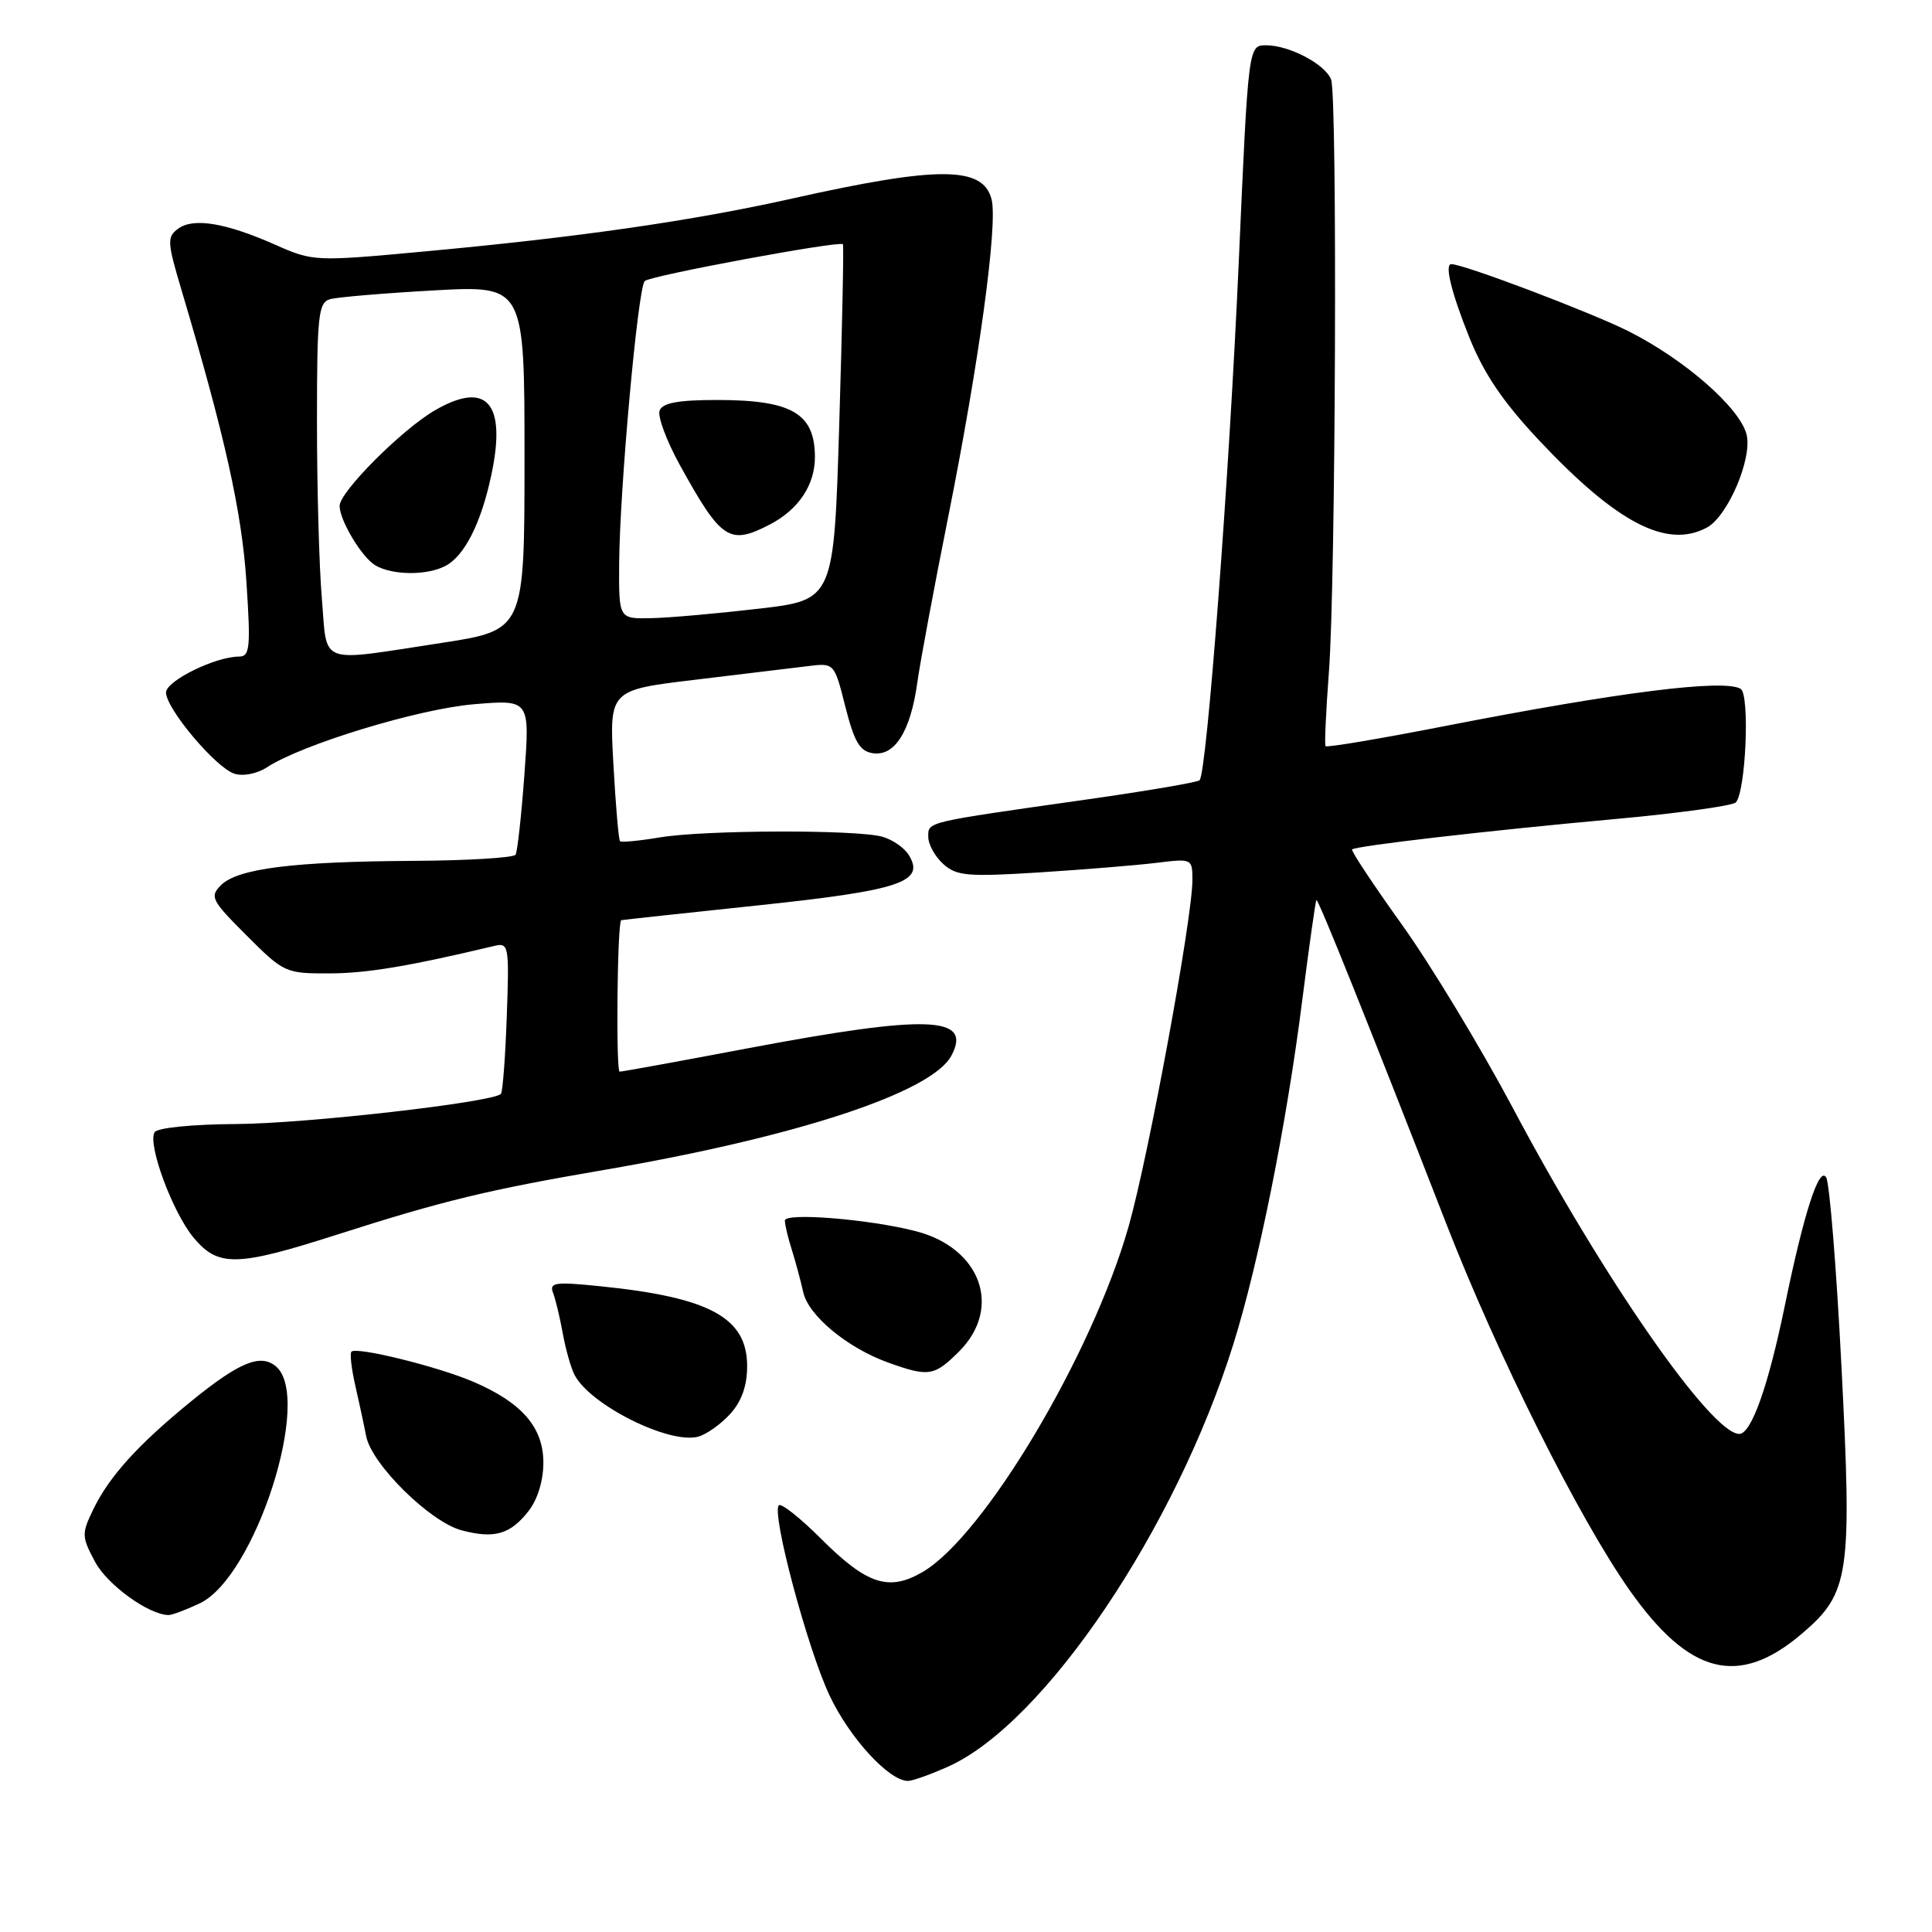 <?xml version="1.0" encoding="UTF-8" standalone="no"?>
<!DOCTYPE svg PUBLIC "-//W3C//DTD SVG 1.1//EN" "http://www.w3.org/Graphics/SVG/1.1/DTD/svg11.dtd" >
<svg xmlns="http://www.w3.org/2000/svg" xmlns:xlink="http://www.w3.org/1999/xlink" version="1.1" viewBox="0 0 256 256">
 <g >
 <path fill="currentColor"
d=" M 125.73 234.04 C 138.44 228.27 155.76 202.58 163.41 178.16 C 166.78 167.42 170.48 148.96 172.56 132.50 C 173.47 125.35 174.31 119.39 174.43 119.26 C 174.65 119.02 181.13 135.16 191.58 162.00 C 198.42 179.58 209.16 201.07 215.88 210.64 C 223.84 221.97 230.40 223.63 238.81 216.43 C 245.08 211.07 245.42 208.70 244.00 181.01 C 243.34 168.08 242.43 156.84 241.99 156.04 C 241.07 154.38 239.03 160.68 236.50 173.00 C 234.30 183.69 232.06 190.00 230.46 190.00 C 226.76 190.00 212.41 169.34 200.48 146.85 C 196.20 138.80 189.58 127.85 185.77 122.53 C 181.95 117.20 178.98 112.71 179.16 112.55 C 179.71 112.08 197.36 110.04 213.88 108.54 C 222.34 107.77 229.60 106.77 230.01 106.32 C 231.33 104.87 231.88 92.04 230.65 91.28 C 228.49 89.95 214.67 91.68 191.70 96.16 C 183.02 97.86 175.79 99.08 175.64 98.87 C 175.49 98.67 175.70 94.22 176.09 89.00 C 176.99 77.16 177.22 12.75 176.38 10.54 C 175.60 8.51 170.84 6.00 167.76 6.00 C 165.41 6.00 165.41 6.00 164.14 34.75 C 162.87 63.31 159.91 102.42 158.95 103.39 C 158.67 103.66 151.93 104.81 143.97 105.94 C 122.44 109.00 123.00 108.86 123.00 110.89 C 123.00 111.88 123.89 113.50 124.98 114.48 C 126.74 116.07 128.19 116.20 137.73 115.60 C 143.65 115.22 150.64 114.65 153.25 114.33 C 157.95 113.75 158.00 113.77 158.00 116.62 C 158.00 121.67 152.20 153.16 149.55 162.50 C 144.72 179.51 130.37 203.59 122.23 208.31 C 117.76 210.91 114.86 209.95 108.80 203.90 C 106.04 201.14 103.52 199.14 103.20 199.46 C 102.19 200.47 107.00 218.49 109.93 224.68 C 112.60 230.33 117.84 236.02 120.33 235.98 C 120.97 235.97 123.40 235.09 125.73 234.04 Z  M 26.47 212.45 C 33.83 208.96 41.47 185.13 36.55 181.04 C 34.50 179.34 31.70 180.50 25.34 185.67 C 18.30 191.41 14.50 195.60 12.38 199.96 C 10.79 203.24 10.81 203.60 12.60 206.96 C 14.24 210.02 19.74 213.99 22.35 214.00 C 22.82 214.00 24.67 213.30 26.47 212.45 Z  M 70.02 200.24 C 71.23 198.71 72.00 196.20 72.00 193.82 C 72.00 189.13 69.16 185.85 62.69 183.08 C 58.00 181.07 47.25 178.42 46.57 179.10 C 46.34 179.33 46.56 181.31 47.06 183.51 C 47.56 185.70 48.22 188.76 48.52 190.31 C 49.25 194.04 57.00 201.68 61.18 202.78 C 65.50 203.92 67.61 203.32 70.02 200.24 Z  M 96.75 187.36 C 98.27 185.69 99.00 183.63 99.00 181.02 C 99.00 174.60 94.05 171.91 79.59 170.44 C 73.56 169.82 72.76 169.93 73.28 171.30 C 73.61 172.15 74.19 174.58 74.57 176.68 C 74.95 178.78 75.65 181.26 76.13 182.18 C 78.18 186.15 88.64 191.39 92.50 190.37 C 93.60 190.08 95.51 188.72 96.75 187.36 Z  M 127.08 179.08 C 132.84 173.32 129.99 165.37 121.36 163.14 C 115.22 161.55 104.00 160.64 104.00 161.73 C 104.00 162.27 104.41 164.01 104.92 165.60 C 105.42 167.20 106.10 169.72 106.43 171.21 C 107.11 174.33 112.31 178.63 117.75 180.57 C 123.06 182.47 123.80 182.35 127.08 179.08 Z  M 44.77 163.56 C 58.63 159.12 64.75 157.64 80.00 155.03 C 105.51 150.66 123.45 144.77 126.06 139.89 C 128.88 134.61 122.98 134.40 99.11 138.90 C 90.10 140.61 82.45 142.00 82.11 142.00 C 81.59 142.00 81.79 122.13 82.32 121.93 C 82.42 121.89 90.57 121.01 100.43 119.97 C 119.37 117.97 122.66 116.86 120.39 113.25 C 119.80 112.31 118.23 111.24 116.91 110.87 C 113.47 109.91 93.42 109.97 87.50 110.95 C 84.75 111.41 82.35 111.64 82.16 111.47 C 81.97 111.29 81.58 106.72 81.28 101.29 C 80.73 91.43 80.73 91.43 92.12 90.07 C 98.38 89.32 105.09 88.51 107.02 88.27 C 110.55 87.83 110.55 87.83 112.02 93.67 C 113.21 98.34 113.93 99.56 115.69 99.81 C 118.56 100.22 120.65 96.91 121.54 90.50 C 121.92 87.75 123.77 77.85 125.64 68.50 C 129.73 48.03 132.23 29.76 131.39 26.42 C 130.28 22.00 124.35 21.97 105.00 26.30 C 91.74 29.27 76.59 31.45 56.02 33.34 C 41.77 34.66 41.46 34.64 36.52 32.45 C 29.93 29.53 25.64 28.81 23.61 30.30 C 22.11 31.40 22.15 32.07 24.07 38.50 C 29.82 57.83 32.04 67.82 32.65 77.07 C 33.23 85.85 33.11 87.00 31.67 87.00 C 28.55 87.00 22.00 90.22 22.00 91.76 C 22.00 93.90 28.60 101.74 31.06 102.52 C 32.22 102.89 34.08 102.52 35.38 101.67 C 40.00 98.64 55.42 93.94 62.76 93.32 C 70.21 92.69 70.21 92.69 69.49 102.59 C 69.09 108.04 68.56 112.84 68.32 113.25 C 68.08 113.66 61.95 114.03 54.69 114.07 C 38.84 114.16 31.48 115.09 29.28 117.29 C 27.76 118.81 28.01 119.30 32.68 123.96 C 37.59 128.88 37.85 129.00 43.61 128.98 C 48.60 128.97 54.06 128.06 65.50 125.34 C 67.41 124.88 67.49 125.28 67.15 134.68 C 66.96 140.08 66.61 144.70 66.37 144.95 C 65.29 146.06 40.49 148.89 31.31 148.94 C 25.51 148.97 20.85 149.44 20.49 150.02 C 19.51 151.60 22.89 160.71 25.68 164.03 C 28.94 167.91 31.39 167.85 44.77 163.56 Z  M 226.16 69.91 C 228.94 68.43 232.22 60.73 231.43 57.58 C 230.54 54.04 223.28 47.68 215.83 43.91 C 210.89 41.42 193.96 35.00 192.31 35.00 C 191.39 35.00 192.30 38.73 194.67 44.65 C 196.61 49.50 199.14 53.24 203.92 58.33 C 214.24 69.31 220.86 72.75 226.16 69.91 Z  M 42.65 79.35 C 42.29 75.14 42.00 64.60 42.00 55.92 C 42.00 41.74 42.18 40.08 43.75 39.64 C 44.71 39.37 50.90 38.85 57.50 38.48 C 69.50 37.82 69.50 37.82 69.50 60.66 C 69.50 83.50 69.50 83.50 58.50 85.19 C 41.94 87.72 43.40 88.26 42.65 79.35 Z  M 59.06 74.97 C 61.57 73.62 63.74 69.33 65.09 63.00 C 67.16 53.38 64.50 50.35 57.56 54.41 C 53.18 56.98 45.00 65.19 45.00 67.03 C 45.00 68.96 47.96 73.88 49.75 74.92 C 52.03 76.25 56.62 76.27 59.06 74.97 Z  M 82.04 74.75 C 82.10 64.93 84.52 38.15 85.43 37.24 C 86.13 36.53 111.21 31.88 111.69 32.36 C 111.82 32.49 111.60 43.14 111.21 56.04 C 110.50 79.50 110.50 79.50 100.50 80.66 C 95.00 81.30 88.59 81.87 86.25 81.91 C 82.00 82.00 82.00 82.00 82.04 74.75 Z  M 101.99 69.51 C 105.81 67.53 108.00 64.25 107.98 60.53 C 107.96 54.77 104.91 53.00 95.03 53.00 C 89.88 53.00 87.79 53.38 87.40 54.40 C 87.11 55.16 88.32 58.43 90.10 61.65 C 95.58 71.57 96.64 72.27 101.99 69.51 Z "/>
</g>
</svg>